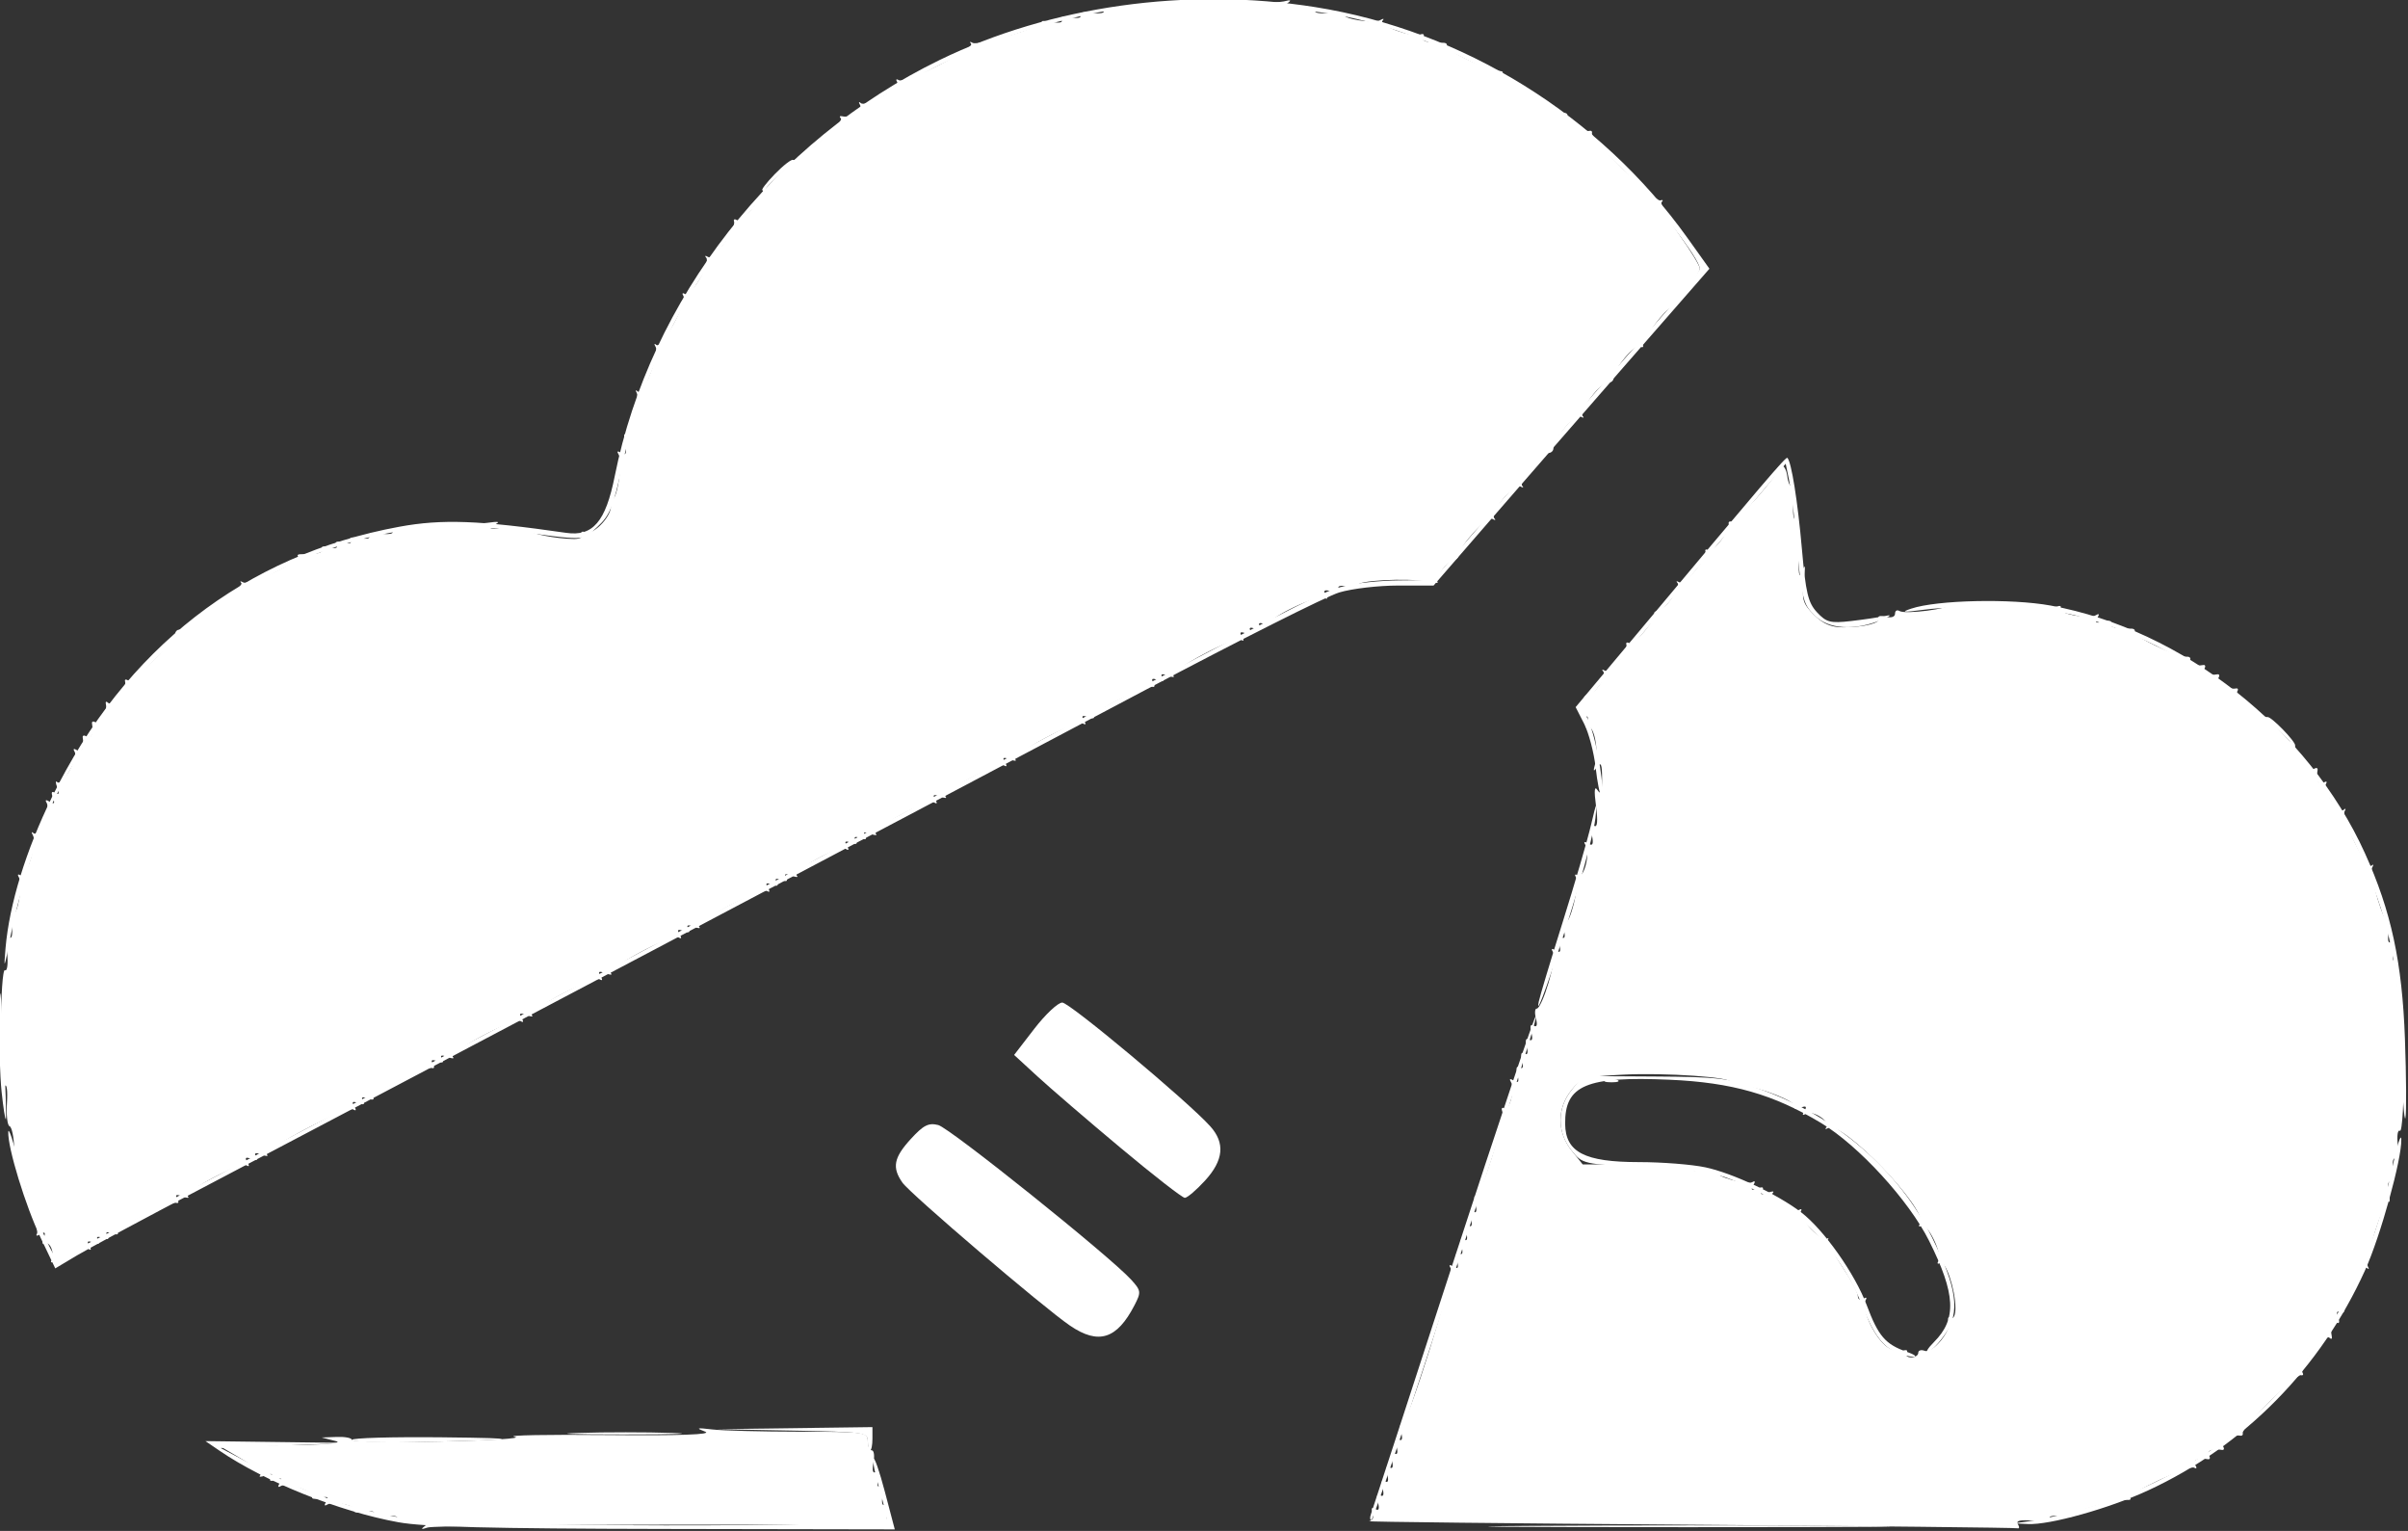 <?xml version="1.0" encoding="UTF-8" standalone="no"?>
<!-- Created with Inkscape (http://www.inkscape.org/) -->

<svg
   width="421.709"
   height="268.025"
   viewBox="0 0 421.709 268.025"
   version="1.1"
   id="svg1"
   xml:space="preserve"
   inkscape:version="1.4.2 (ebf0e940d0, 2025-05-08)"
   sodipodi:docname="cloud_music.svg"
   inkscape:export-filename="cloud_music.png"
   inkscape:export-xdpi="96"
   inkscape:export-ydpi="96"
   xmlns:inkscape="http://www.inkscape.org/namespaces/inkscape"
   xmlns:sodipodi="http://sodipodi.sourceforge.net/DTD/sodipodi-0.dtd"
   xmlns="http://www.w3.org/2000/svg"
   xmlns:svg="http://www.w3.org/2000/svg"><rect x="0" y="0" width="421.709" height="268.025" fill="#333333" stroke="none"/><sodipodi:namedview
     id="namedview1"
     pagecolor="#ffffff"
     bordercolor="#000000"
     borderopacity="0.25"
     inkscape:showpageshadow="2"
     inkscape:pageopacity="0.0"
     inkscape:pagecheckerboard="0"
     inkscape:deskcolor="#d1d1d1"
     inkscape:document-units="px"
     inkscape:zoom="0.4255955"
     inkscape:cx="1022.0973"
     inkscape:cy="419.41233"
     inkscape:window-width="1920"
     inkscape:window-height="991"
     inkscape:window-x="0"
     inkscape:window-y="0"
     inkscape:window-maximized="1"
     inkscape:current-layer="layer1"><inkscape:page
       x="0"
       y="0"
       width="421.709"
       height="268.025"
       id="page2"
       margin="0"
       bleed="0" /></sodipodi:namedview><defs
     id="defs1" /><g
     inkscape:label="Capa 1"
     inkscape:groupmode="layer"
     id="layer1"
     transform="translate(-441.594,-85.28)"><g
       id="g10-8"
       transform="matrix(0.814,0,0,0.814,155.441,-224.914)"
       inkscape:export-filename="g11.svg"
       inkscape:export-xdpi="96"
       inkscape:export-ydpi="96"
       style="fill:#ffffff"><path
         style="fill:#ffffff"
         d="m 437.257,708.478 c -12.703,-2.298 -28.659,-8.68 -38.516,-15.406 l -3,-2.047 15.5,0.2 15.5,0.2 -13.867,0.543 -13.867,0.543 7.867,4.148 c 10.342,5.453 20.582,9.031 31.086,10.863 11.863,2.069 104.281,2.221 104.281,0.171 0,-0.725 -0.702,-3.682 -1.56,-6.571 -0.858,-2.889 -1.409,-5.705 -1.224,-6.259 0.185,-0.554 1.293,2.628 2.463,7.071 l 2.127,8.078 -49.653,-0.09 c -37.064,-0.067 -51.55,-0.433 -57.137,-1.444 z m 242.807,0.785 c 19.428,-0.152 50.928,-0.152 70,1.7e-4 19.072,0.152 3.177,0.276 -35.323,0.276 -38.5,-10e-5 -54.105,-0.124 -34.677,-0.276 z m 107.677,-0.946 c 6.354,-0.838 18.418,-4.352 24.849,-7.237 14.709,-6.599 26.206,-15.693 35.598,-28.158 9.121,-12.104 14.533,-24.345 18.088,-40.91 1.003,-4.675 1.856,-7.32 1.895,-5.878 0.114,4.237 -4.482,20.82 -7.806,28.162 -9.557,21.114 -25.996,37.781 -46.698,47.346 -8.428,3.894 -21.145,7.448 -25.836,7.22 l -3.09,-0.15 z m -141.256,-1.555 c 0.252,-0.688 8.259,-25.204 17.792,-54.482 9.534,-29.277 17.519,-53.046 17.745,-52.82 0.226,0.226 -2.292,8.655 -5.597,18.732 -3.305,10.076 -11.246,34.408 -17.648,54.07 -6.402,19.663 -11.89,35.75 -12.195,35.75 -0.306,0 -0.349,-0.562 -0.097,-1.25 z M 538.241,691.037 c 0,-1.874 -0.836,-1.991 -16.25,-2.277 l -16.25,-0.301 16.75,-0.223 16.75,-0.223 v 2.5 c 0,1.375 -0.225,2.5 -0.5,2.5 -0.275,0 -0.5,-0.889 -0.5,-1.975 z m -111.002,-0.275 c 10e-4,-0.412 8.664,-0.662 19.252,-0.554 19.371,0.197 17.099,0.562 -6.502,1.044 -7.013,0.143 -12.751,-0.077 -12.75,-0.49 z m 48.805,-1.496 c 5.667,-0.179 14.667,-0.178 20,0.002 5.333,0.179 0.697,0.326 -10.303,0.325 -11,-8.8e-4 -15.364,-0.148 -9.697,-0.326 z m 283.697,-17.199 c -3.048,-1.247 -5.133,-4.023 -7.451,-9.918 -5.2,-13.222 -15.058,-22.542 -29.451,-27.841 -2.376,-0.875 -9.713,-1.793 -17.47,-2.186 -13.287,-0.674 -13.388,-0.697 -15.745,-3.643 -3.139,-3.923 -3.126,-9.024 0.031,-12.965 l 2.403,-3 15.342,0.091 c 13.815,0.082 16.072,0.348 22.677,2.679 16.436,5.801 29.932,17.401 37.119,31.904 5.379,10.855 6.1,16.042 2.885,20.749 -1.286,1.883 -2.926,3.616 -3.645,3.852 -0.719,0.236 -0.175,-0.703 1.209,-2.087 4.92,-4.92 4.654,-10.31 -1.078,-21.766 -4.346,-8.686 -15.145,-20.467 -23.213,-25.323 -10.262,-6.176 -19.184,-8.725 -32.612,-9.314 -17.924,-0.787 -22.566,1.179 -22.468,9.512 0.072,6.073 4.188,8.203 15.853,8.203 4.959,0 11.401,0.506 14.316,1.125 5.822,1.236 15.472,5.762 20.56,9.642 4.916,3.749 11.623,13.236 14.167,20.04 2.467,6.597 3.999,8.381 8.572,9.984 1.65,0.578 2.325,1.059 1.5,1.067 -0.825,0.009 -2.4,-0.353 -3.5,-0.803 z m -399.427,-24.711 c -3.286,-6.879 -7.127,-19.414 -6.994,-22.823 0.043,-1.111 1.116,2.054 2.383,7.033 1.794,7.048 6.157,18.062 8.006,20.212 0.125,0.146 7.159,-3.396 15.63,-7.871 8.471,-4.475 28.227,-14.884 43.902,-23.133 15.675,-8.249 40.2,-21.192 54.5,-28.763 165.025,-87.372 157.203,-83.302 163.194,-84.915 2.272,-0.612 7.453,-1.146 11.514,-1.188 l 7.384,-0.076 19.954,-23.118 c 10.975,-12.715 23.892,-27.536 28.704,-32.935 4.812,-5.399 8.75,-10.311 8.75,-10.914 0,-2.149 -9.476,-14.327 -17.014,-21.866 -12.074,-12.074 -31.123,-23.692 -48.1,-29.336 -12.152,-4.04 -21.029,-5.151 -40.886,-5.115 -17.821,0.032 -20.433,0.269 -30.338,2.752 -13.543,3.395 -23.642,7.409 -35.03,13.924 -30.623,17.52 -53.364,48.426 -60.55,82.288 -1.811,8.534 -2.58,10.42 -5.245,12.864 -3.419,3.135 -1.904,3.088 -19.837,0.622 -37.299,-5.129 -77.426,18.719 -96.773,57.514 -3.66,7.34 -7.809,20.273 -9.759,30.422 -1.267,6.596 -1.394,6.866 -0.981,2.078 0.817,-9.453 4.392,-21.079 9.995,-32.5 15.676,-31.955 41.533,-52.068 74.764,-58.155 9.152,-1.676 17.155,-1.382 35.842,1.317 5.757,0.832 8.504,-2.362 10.463,-12.163 7.619,-38.117 34.232,-72.19 69.948,-89.555 23.877,-11.609 53.23,-15.732 80.794,-11.35 31.807,5.057 61.296,23.353 80.091,49.692 l 4.69,6.573 -17.788,20.365 c -9.783,11.201 -23.137,26.532 -29.675,34.07 l -11.887,13.705 h -7.681 c -4.225,0 -9.901,0.667 -12.613,1.483 -2.712,0.816 -21.581,10.308 -41.931,21.094 -44.97,23.836 -172.673,91.257 -203,107.175 -12.1,6.351 -24.095,12.799 -26.656,14.33 l -4.656,2.783 z m 507.692,-40.843 c -0.653,-18.399 -2.096,-25.753 -7.735,-39.427 -10.522,-25.516 -34.759,-46.463 -62.03,-53.609 -7.008,-1.836 -23.736,-2.462 -33,-1.234 -4.262,0.565 -4.825,0.504 -2.5,-0.27 5.586,-1.86 21.506,-2.208 30,-0.655 28.387,5.188 55.482,26.531 67.594,53.244 5.651,12.462 8.024,23.468 8.616,39.953 0.296,8.25 0.341,15.9 0.099,17 -0.242,1.1 -0.711,-5.65 -1.043,-15 z m -516.12,9.375 c -0.355,-3.393 -0.576,-10.49 -0.492,-15.772 0.132,-8.304 0.256,-7.506 0.915,5.897 0.419,8.525 0.641,15.622 0.492,15.772 -0.149,0.15 -0.561,-2.504 -0.915,-5.897 z m 330.712,-19.375 c 0.218,-1.1 2.519,-8.75 5.113,-17 2.594,-8.25 5.352,-17.7 6.129,-21 1.244,-5.282 1.359,-5.462 0.956,-1.5 -0.252,2.475 -2.468,11.025 -4.925,19 -4.298,13.95 -8.099,24.664 -7.273,20.5 z m 12.24,-50.353 c -0.364,-3.219 -1.482,-7.461 -2.483,-9.426 l -1.821,-3.572 12.104,-14.452 c 28.782,-34.363 33.123,-39.445 33.443,-39.157 0.862,0.774 2.228,9.317 3.126,19.55 0.833,9.492 1.337,11.606 3.26,13.672 2.006,2.155 2.866,2.378 7.275,1.878 2.75,-0.312 6.125,-0.815 7.5,-1.117 1.447,-0.319 1.026,0.055 -1,0.887 -5.793,2.38 -11.317,2 -14.301,-0.983 -2.63,-2.63 -2.748,-3.173 -4.233,-19.426 -0.327,-3.575 -0.907,-8.009 -1.291,-9.853 l -0.697,-3.353 -17.989,21.309 c -9.894,11.72 -19.722,23.475 -21.84,26.123 l -3.851,4.813 1.592,3.978 c 1.591,3.977 3.337,14.983 2.377,14.983 -0.28,0 -0.806,-2.634 -1.171,-5.853 z"
         id="path7-8" /><path
         style="fill:#ffffff"
         d="m 443.241,709.047 c 1.191,-0.915 0.641,-1.086 -2.666,-0.826 -2.308,0.181 -3.917,-0.075 -3.608,-0.575 0.307,-0.497 -0.832,-0.699 -2.531,-0.449 -1.834,0.269 -2.847,0.062 -2.493,-0.511 0.351,-0.568 -0.481,-0.758 -2.023,-0.464 -1.44,0.275 -2.41,0.164 -2.156,-0.248 0.634,-1.025 -4.346,-2.19 -5.724,-1.338 -0.718,0.444 -0.823,0.223 -0.298,-0.627 0.604,-0.977 0.261,-1.168 -1.347,-0.748 -1.187,0.31 -1.933,0.2 -1.658,-0.245 0.659,-1.066 -5.424,-3.167 -6.767,-2.338 -0.651,0.402 -0.733,0.147 -0.221,-0.682 0.599,-0.97 0.359,-1.148 -0.897,-0.666 -1.156,0.444 -1.483,0.281 -1,-0.5 0.495,-0.801 0.134,-0.935 -1.168,-0.436 -1.036,0.398 -1.554,0.394 -1.152,-0.009 0.402,-0.402 -1.411,-1.994 -4.03,-3.536 l -4.762,-2.804 14,-0.135 c 8.656,-0.084 12.855,-0.427 11,-0.899 l -3,-0.763 3.25,-0.118 c 1.788,-0.065 3.249,0.219 3.249,0.632 -6.1e-4,0.412 8.662,0.568 19.25,0.346 10.588,-0.222 17.676,-0.676 15.751,-1.009 -1.925,-0.333 7.075,-0.505 20,-0.383 15.679,0.148 22.668,-0.094 21,-0.727 -2.072,-0.786 -1.815,-0.868 1.5,-0.474 2.2,0.261 10.637,0.48 18.75,0.486 14.08,0.011 14.75,0.102 14.75,2.011 0,1.1 0.388,2 0.861,2 0.474,0 0.633,1.192 0.355,2.649 -0.326,1.703 -0.131,2.417 0.545,1.999 0.667,-0.412 0.845,0.139 0.487,1.508 -0.346,1.323 -0.172,1.915 0.449,1.532 0.628,-0.388 0.823,0.37 0.513,1.992 -0.306,1.602 -0.112,2.378 0.5,2 0.606,-0.374 0.814,0.357 0.528,1.851 l -0.472,2.47 h -48.302 c -26.566,0 -49.126,0.267 -50.133,0.594 -1.552,0.503 -1.602,0.418 -0.332,-0.559 z m 271.5,-0.035 c -38.5,-0.286 -69.389,-0.628 -68.643,-0.76 0.782,-0.138 1.105,-0.897 0.761,-1.792 -0.386,-1.006 -0.192,-1.303 0.551,-0.844 0.78,0.482 0.966,0.018 0.582,-1.449 -0.362,-1.383 -0.182,-1.921 0.5,-1.5 0.682,0.421 0.862,-0.117 0.5,-1.5 -0.362,-1.383 -0.182,-1.921 0.5,-1.5 0.682,0.421 0.862,-0.117 0.5,-1.5 -0.362,-1.383 -0.182,-1.921 0.5,-1.5 0.682,0.421 0.862,-0.117 0.5,-1.5 -0.362,-1.383 -0.182,-1.921 0.5,-1.5 0.682,0.421 0.862,-0.117 0.5,-1.5 -0.362,-1.383 -0.182,-1.921 0.5,-1.5 0.682,0.421 0.862,-0.117 0.5,-1.5 -0.31,-1.187 -0.253,-1.966 0.126,-1.731 1.057,0.653 11.384,-32.192 10.548,-33.546 -0.493,-0.798 -0.304,-0.922 0.578,-0.376 0.978,0.604 1.168,0.261 0.748,-1.347 -0.362,-1.383 -0.182,-1.921 0.5,-1.5 0.682,0.421 0.862,-0.117 0.5,-1.5 -0.362,-1.383 -0.182,-1.921 0.5,-1.5 0.682,0.421 0.862,-0.117 0.5,-1.5 -0.362,-1.383 -0.182,-1.921 0.5,-1.5 0.682,0.421 0.862,-0.117 0.5,-1.5 -0.362,-1.383 -0.182,-1.921 0.5,-1.5 0.688,0.425 0.856,-0.139 0.474,-1.598 -0.324,-1.24 -0.316,-1.981 0.019,-1.647 0.85,0.85 6.392,-16.614 5.779,-18.212 -0.275,-0.717 -0.103,-1.058 0.382,-0.758 1.121,0.693 2.386,-4.161 1.471,-5.642 -0.444,-0.718 -0.223,-0.823 0.627,-0.298 0.978,0.604 1.168,0.261 0.748,-1.347 -0.362,-1.383 -0.182,-1.921 0.5,-1.5 0.682,0.421 0.862,-0.117 0.5,-1.5 -0.362,-1.383 -0.182,-1.921 0.5,-1.5 0.682,0.421 0.862,-0.117 0.5,-1.5 -0.362,-1.383 -0.182,-1.921 0.5,-1.5 0.682,0.421 0.862,-0.117 0.5,-1.5 -0.362,-1.383 -0.182,-1.921 0.5,-1.5 0.682,0.421 0.862,-0.117 0.5,-1.499 -0.31,-1.186 -0.249,-2.156 0.135,-2.156 1.212,0 4.402,-10.723 3.585,-12.047 -0.541,-0.875 -0.377,-1.013 0.532,-0.452 0.978,0.604 1.168,0.261 0.748,-1.347 -0.362,-1.383 -0.182,-1.921 0.5,-1.5 0.682,0.421 0.862,-0.117 0.5,-1.5 -0.31,-1.187 -0.208,-1.938 0.227,-1.669 1.056,0.653 3.265,-8.285 2.395,-9.692 -0.393,-0.635 -0.227,-0.822 0.391,-0.44 1.294,0.799 2.715,-4.769 1.655,-6.484 -0.486,-0.786 -0.296,-0.911 0.571,-0.376 0.978,0.604 1.176,0.155 0.799,-1.815 -0.31,-1.622 -0.115,-2.38 0.512,-1.992 0.663,0.41 0.788,-1.067 0.362,-4.28 -0.444,-3.347 -0.34,-4.429 0.327,-3.406 0.724,1.111 0.978,0.462 0.978,-2.5 0,-3.08 -0.242,-3.655 -1.05,-2.5 -0.82,1.171 -0.91,1.001 -0.41,-0.772 0.798,-2.834 -0.354,-8.441 -1.579,-7.684 -0.499,0.308 -0.611,-0.212 -0.249,-1.155 0.376,-0.981 0.252,-1.465 -0.291,-1.129 -0.522,0.323 -0.897,-0.616 -0.833,-2.086 0.064,-1.47 0.631,-2.673 1.26,-2.673 1.555,0 4.286,-4.043 3.397,-5.029 -0.393,-0.435 -0.201,-0.498 0.426,-0.14 1.154,0.659 5.014,-4.131 4.557,-5.655 -0.136,-0.453 0.18,-0.561 0.701,-0.238 0.906,0.56 5.858,-5.4 5.347,-6.437 -0.135,-0.275 0.163,-0.5 0.663,-0.5 1.431,0 5.106,-5.142 4.308,-6.026 -0.394,-0.437 -0.226,-0.515 0.374,-0.173 1.135,0.646 6.076,-5.178 5.62,-6.625 -0.143,-0.453 0.152,-0.57 0.655,-0.259 0.952,0.588 4.747,-4.35 4.357,-5.667 -0.122,-0.412 0.156,-0.637 0.618,-0.5 0.935,0.278 10.187,-10.167 9.864,-11.137 -0.112,-0.337 0.246,-0.74 0.796,-0.894 0.55,-0.155 1.143,0.866 1.318,2.267 0.175,1.401 0.633,2.353 1.018,2.115 0.385,-0.238 0.527,1.389 0.314,3.615 -0.212,2.226 0,3.805 0.482,3.508 0.477,-0.297 0.779,2.682 0.67,6.618 -0.144,5.229 0.044,6.484 0.699,4.658 0.672,-1.873 0.764,-1.364 0.366,2.033 -0.465,3.971 -0.194,4.87 2.187,7.25 1.963,1.963 3.721,2.714 6.331,2.704 4.588,-0.017 8.235,-0.98 7.601,-2.007 -0.27,-0.436 0.41,-0.558 1.511,-0.27 1.164,0.304 2.001,0.031 2.001,-0.652 0,-0.647 0.435,-0.907 0.967,-0.578 1.234,0.763 11.127,-0.518 10.599,-1.372 -0.217,-0.352 4.629,-0.292 10.769,0.133 6.14,0.425 11.75,0.549 12.466,0.277 0.716,-0.272 1.058,-0.1 0.759,0.384 -0.687,1.111 6.08,2.438 7.611,1.492 0.747,-0.462 0.86,-0.253 0.327,0.609 -0.604,0.977 -0.261,1.168 1.347,0.748 1.187,-0.31 1.906,-0.156 1.597,0.342 -0.513,0.831 1.164,1.29 4.297,1.177 0.682,-0.025 1.028,0.298 0.769,0.717 -0.515,0.833 9.23,5.448 11.231,5.318 0.682,-0.044 0.993,0.319 0.691,0.807 -0.508,0.822 0.956,1.317 2.894,0.981 0.453,-0.079 0.539,0.318 0.191,0.882 -0.579,0.937 0.767,1.473 2.809,1.118 0.453,-0.079 0.569,0.271 0.256,0.777 -0.572,0.925 2.208,2.606 3.744,2.264 0.453,-0.101 0.584,0.206 0.289,0.682 -0.536,0.867 5.349,5.82 6.495,5.466 0.748,-0.231 6.131,5.297 5.973,6.135 -0.244,1.298 3.189,5.534 4.053,5 0.503,-0.311 0.851,-0.195 0.772,0.259 -0.37,2.13 0.2,3.377 1.248,2.729 0.635,-0.393 0.886,-0.279 0.557,0.253 -0.81,1.311 2.723,6.554 3.774,5.6 0.459,-0.417 0.569,-0.289 0.245,0.283 -0.805,1.42 4.721,12.655 5.761,11.712 0.456,-0.414 0.52,-0.212 0.141,0.448 -0.743,1.295 2.706,12.628 3.578,11.756 0.289,-0.289 0.295,0.681 0.013,2.157 -0.315,1.649 -0.127,2.445 0.488,2.065 0.612,-0.378 0.806,0.398 0.5,2 -0.277,1.45 -0.093,2.366 0.413,2.054 0.516,-0.319 0.745,1.197 0.527,3.483 -0.212,2.226 0,3.807 0.482,3.513 0.477,-0.294 0.868,6.354 0.868,14.774 0,8.498 -0.389,15.068 -0.875,14.767 -0.481,-0.298 -0.688,1.063 -0.459,3.024 0.237,2.035 0.019,3.321 -0.509,2.994 -0.524,-0.324 -0.729,0.767 -0.472,2.517 0.269,1.834 0.062,2.847 -0.511,2.493 -0.57,-0.352 -0.754,0.5 -0.451,2.087 0.282,1.476 0.258,2.429 -0.053,2.118 -0.845,-0.845 -5.178,12.661 -4.464,13.916 0.338,0.594 0.245,0.745 -0.208,0.335 -0.802,-0.727 -4.691,6.549 -4.784,8.952 -0.026,0.663 -0.499,0.927 -1.05,0.586 -0.604,-0.373 -0.741,0.063 -0.345,1.096 0.391,1.019 0.257,1.468 -0.33,1.105 -0.947,-0.585 -1.45,0.893 -1.024,3.007 0.111,0.55 -0.127,0.671 -0.529,0.269 -0.884,-0.884 -6.473,6.361 -5.777,7.487 0.269,0.436 0.119,0.693 -0.335,0.572 -1.027,-0.275 -12.788,11.393 -12.52,12.421 0.108,0.412 -0.142,0.679 -0.554,0.591 -1.49,-0.315 -4.225,1.39 -3.67,2.288 0.313,0.506 0.198,0.856 -0.256,0.777 -2.042,-0.355 -3.388,0.181 -2.809,1.118 0.348,0.564 0.262,0.96 -0.191,0.882 -2.13,-0.37 -3.377,0.2 -2.729,1.248 0.392,0.635 0.295,0.896 -0.216,0.58 -1.1,-0.68 -14.619,5.693 -13.805,6.507 0.307,0.307 -0.034,0.495 -0.758,0.417 -2.264,-0.242 -11.835,2.502 -11.367,3.259 0.245,0.396 -0.945,0.516 -2.644,0.266 -1.699,-0.249 -2.838,-0.047 -2.531,0.449 0.311,0.502 -1.237,0.732 -3.49,0.517 -2.805,-0.268 -3.836,-0.043 -3.357,0.732 0.38,0.615 0.327,1.01 -0.118,0.878 -0.445,-0.132 -32.309,-0.474 -70.809,-0.76 z m 49.5,-36.969 c 0,-0.533 0.621,-0.73 1.38,-0.439 1.714,0.658 5.888,-4.452 5.169,-6.326 -0.289,-0.753 -0.081,-1.095 0.463,-0.759 0.558,0.345 0.989,-0.562 0.989,-2.082 0,-4.07 -2.162,-10.443 -3.303,-9.738 -0.553,0.342 -0.704,0.133 -0.335,-0.464 0.907,-1.467 -2.434,-8.297 -3.681,-7.526 -0.56,0.346 -0.675,0.102 -0.264,-0.562 1.756,-2.841 -16.842,-22.149 -19.737,-20.49 -0.649,0.372 -0.845,0.306 -0.436,-0.145 1.03,-1.137 -2.979,-3.782 -4.4,-2.903 -0.766,0.474 -0.878,0.269 -0.334,-0.612 0.599,-0.97 0.359,-1.148 -0.897,-0.666 -0.944,0.362 -1.477,0.271 -1.184,-0.202 0.658,-1.064 -7.807,-4.387 -11.513,-4.52 -1.495,-0.053 -2.535,-0.396 -2.311,-0.761 0.667,-1.087 -14.056,-2.115 -23.316,-1.629 -8.062,0.423 -8.751,0.636 -10.941,3.373 -3.1,3.875 -3.076,8.997 0.062,12.921 l 2.399,3 h 11.999 c 6.697,0 11.758,0.391 11.454,0.884 -0.3,0.486 0.846,0.68 2.545,0.431 1.699,-0.249 2.905,-0.155 2.68,0.209 -0.575,0.93 6.628,3.024 7.835,2.278 0.6,-0.371 0.667,-0.089 0.171,0.713 -0.599,0.97 -0.359,1.148 0.897,0.666 1.156,-0.444 1.482,-0.281 1,0.5 -0.495,0.801 -0.134,0.935 1.168,0.436 1.036,-0.398 1.556,-0.395 1.156,0.005 -0.96,0.96 4.381,4.439 5.631,3.667 0.532,-0.329 0.688,-0.147 0.348,0.404 -0.704,1.139 4.586,6.61 5.629,5.822 0.374,-0.283 0.479,-0.237 0.232,0.101 -0.247,0.339 1.103,2.92 3,5.737 1.897,2.817 3.449,5.716 3.449,6.444 0,0.745 0.504,1.011 1.155,0.609 0.699,-0.432 0.884,-0.275 0.468,0.397 -0.925,1.497 1.604,7.255 4.202,9.57 1.171,1.043 2.804,1.601 3.69,1.261 0.919,-0.353 1.332,-0.193 0.978,0.379 -0.336,0.544 0.091,0.989 0.948,0.989 0.857,0 1.559,-0.436 1.559,-0.969 z m -67.25,-58.694 c 0.688,-0.277 1.812,-0.277 2.5,0 0.688,0.277 0.125,0.504 -1.25,0.504 -1.375,0 -1.938,-0.227 -1.25,-0.504 z m 147.25,-72.663 c 0,-0.179 -1.238,-1.417 -2.75,-2.75 l -2.75,-2.424 2.424,2.75 c 2.266,2.57 3.076,3.209 3.076,2.424 z M 362.555,652.313 c 0.89,-1.44 -0.246,-4.461 -1.408,-3.743 -0.486,0.3 -0.587,-0.226 -0.225,-1.17 0.482,-1.256 0.304,-1.497 -0.666,-0.897 -0.755,0.466 -1.082,0.427 -0.762,-0.092 0.592,-0.958 -3.674,-14.636 -4.358,-13.973 -0.218,0.211 -0.457,-1.694 -0.531,-4.233 -0.074,-2.539 -0.528,-4.748 -1.007,-4.907 -0.479,-0.16 -0.731,-2.427 -0.56,-5.038 0.171,-2.611 -0.051,-4.228 -0.493,-3.593 -0.442,0.635 -0.804,-4.835 -0.804,-12.155 0,-7.32 0.39,-13.068 0.868,-12.773 0.477,0.295 0.694,-1.285 0.482,-3.511 -0.215,-2.253 0.014,-3.8 0.517,-3.49 0.497,0.307 0.699,-0.832 0.449,-2.531 -0.249,-1.699 -0.134,-2.892 0.256,-2.651 0.992,0.613 2.182,-6.326 1.323,-7.716 -0.395,-0.639 -0.262,-0.865 0.303,-0.516 1.253,0.774 3.657,-6.899 2.689,-8.583 -0.389,-0.676 -0.327,-0.884 0.137,-0.463 1.068,0.97 3.693,-5.108 2.818,-6.524 -0.409,-0.663 -0.16,-0.749 0.675,-0.233 0.97,0.599 1.148,0.359 0.666,-0.897 -0.444,-1.156 -0.281,-1.483 0.5,-1 0.801,0.495 0.935,0.134 0.436,-1.168 -0.398,-1.036 -0.401,-1.561 -0.007,-1.168 1.009,1.009 4.58,-5.16 3.757,-6.492 -0.406,-0.657 -0.215,-0.809 0.478,-0.381 1.048,0.648 1.618,-0.598 1.248,-2.729 -0.079,-0.453 0.318,-0.539 0.882,-0.191 0.937,0.579 1.473,-0.767 1.118,-2.809 -0.079,-0.453 0.271,-0.568 0.777,-0.256 0.987,0.61 2.605,-2.266 2.205,-3.92 -0.133,-0.55 0.092,-0.665 0.502,-0.256 0.821,0.821 4.067,-3.252 3.64,-4.568 -0.147,-0.453 0.118,-0.586 0.59,-0.295 0.956,0.591 10.106,-8.309 10.159,-9.881 0.019,-0.55 0.401,-1 0.849,-1 1.721,0 14.109,-9.246 13.416,-10.013 -0.402,-0.444 -0.221,-0.517 0.403,-0.16 1.256,0.717 12.682,-4.678 11.791,-5.568 -0.307,-0.307 0.034,-0.533 0.758,-0.501 3.159,0.138 4.894,-0.324 4.374,-1.164 -0.308,-0.499 0.411,-0.653 1.597,-0.342 1.383,0.362 1.921,0.182 1.5,-0.5 -0.421,-0.682 0.117,-0.862 1.5,-0.5 1.323,0.346 1.915,0.172 1.532,-0.449 -0.388,-0.628 0.37,-0.823 1.992,-0.513 1.542,0.295 2.373,0.104 2.023,-0.464 -0.354,-0.572 0.659,-0.78 2.493,-0.511 1.699,0.249 2.849,0.056 2.555,-0.431 -0.294,-0.486 3.355,-0.995 8.108,-1.13 4.753,-0.135 10.217,-0.462 12.142,-0.726 2.752,-0.378 3.072,-0.275 1.5,0.485 -1.517,0.732 -0.754,0.908 3.156,0.726 2.836,-0.132 4.982,0.041 4.77,0.383 -0.412,0.664 5.544,1.848 9.383,1.867 1.27,0.006 2.034,-0.434 1.698,-0.978 -0.336,-0.544 -0.003,-0.755 0.739,-0.471 1.892,0.726 6.156,-4.051 5.392,-6.042 -0.338,-0.882 -0.221,-1.359 0.261,-1.061 1.105,0.683 2.473,-8.026 1.507,-9.589 -0.472,-0.764 -0.274,-0.885 0.584,-0.354 0.981,0.607 1.174,0.146 0.787,-1.88 -0.282,-1.476 -0.256,-2.426 0.058,-2.113 0.835,0.835 3.17,-7.669 2.453,-8.932 -0.334,-0.588 -0.22,-0.717 0.254,-0.285 1.109,1.01 4.703,-8.053 3.811,-9.61 -0.37,-0.646 -0.297,-0.834 0.162,-0.418 1.069,0.97 6.661,-9.166 5.813,-10.538 -0.35,-0.566 -0.189,-0.753 0.357,-0.415 1.225,0.757 5.561,-6.697 4.547,-7.817 -0.402,-0.444 -0.207,-0.508 0.434,-0.141 1.179,0.675 6.072,-6.082 5.554,-7.67 -0.148,-0.453 0.143,-0.57 0.645,-0.26 0.502,0.311 2.111,-1.006 3.576,-2.926 1.464,-1.92 2.326,-3.49 1.915,-3.49 -0.411,0 0.763,-1.557 2.608,-3.461 1.845,-1.904 3.633,-3.289 3.972,-3.079 0.982,0.607 11.051,-8.141 10.27,-8.922 -0.387,-0.387 -0.254,-0.595 0.296,-0.462 1.815,0.439 4.501,-1.263 3.834,-2.43 -0.36,-0.63 -0.291,-0.816 0.153,-0.414 1.121,1.014 8.575,-3.321 7.817,-4.547 -0.338,-0.546 -0.165,-0.716 0.384,-0.376 1.324,0.818 16.449,-6.814 15.527,-7.835 -0.394,-0.436 -0.234,-0.519 0.356,-0.184 1.228,0.698 15.719,-3.664 14.898,-4.485 -0.297,-0.297 0.668,-0.309 2.144,-0.027 1.649,0.315 2.445,0.127 2.065,-0.488 -0.378,-0.612 0.398,-0.806 2,-0.5 1.542,0.295 2.373,0.104 2.023,-0.464 -0.354,-0.572 0.659,-0.78 2.493,-0.511 1.699,0.249 2.844,0.056 2.545,-0.431 -0.305,-0.496 7.644,-1.024 18.108,-1.201 10.259,-0.174 19.552,-0.541 20.652,-0.816 1.667,-0.415 1.75,-0.311 0.5,0.626 -1.174,0.88 -0.595,1.053 2.666,0.797 2.291,-0.18 3.917,0.075 3.614,0.566 -0.304,0.492 1.052,0.706 3.014,0.477 1.961,-0.229 3.377,-0.11 3.145,0.265 -0.608,0.984 6.363,2.131 7.828,1.289 0.678,-0.39 0.891,-0.333 0.474,0.127 -0.92,1.013 6.225,3.659 8.061,2.985 0.716,-0.263 1.027,-0.033 0.691,0.511 -0.557,0.902 1.037,1.375 4.246,1.259 0.682,-0.025 1.025,0.302 0.763,0.725 -0.491,0.794 9.024,5.298 11.247,5.323 0.688,0.008 1.043,0.221 0.79,0.474 -0.605,0.605 11.605,8.515 13.166,8.529 0.663,0.006 0.988,0.364 0.722,0.794 -0.516,0.835 3.562,3.453 4.822,3.096 0.412,-0.117 0.658,0.125 0.545,0.538 -0.321,1.172 13.56,14.791 14.694,14.417 0.556,-0.183 0.692,-0.014 0.301,0.377 -0.391,0.391 1.297,3.523 3.75,6.96 2.453,3.438 4.46,6.721 4.46,7.297 0,0.575 -1.07,2.318 -2.378,3.873 -1.308,1.555 -2.546,3.277 -2.75,3.827 -0.204,0.55 -0.666,0.902 -1.027,0.782 -0.893,-0.298 -6.406,7.011 -6.066,8.043 0.149,0.453 -0.167,0.553 -0.703,0.222 -1.032,-0.638 -5.544,4.81 -5.621,6.787 -0.025,0.641 -0.545,1.068 -1.155,0.948 -1.462,-0.288 -6.418,6.244 -5.506,7.255 0.389,0.431 0.179,0.481 -0.467,0.112 -1.155,-0.661 -5.822,4.828 -5.825,6.851 -9e-4,0.55 -0.498,1 -1.106,1 -1.607,0 -6.47,6.079 -5.618,7.022 0.397,0.44 0.21,0.506 -0.417,0.149 -1.345,-0.768 -6.604,5.718 -5.568,6.867 0.389,0.431 0.184,0.484 -0.455,0.119 -1.118,-0.64 -6.983,5.729 -7.224,7.844 -0.063,0.55 -0.555,1 -1.095,1 -1.216,0 -4.14,4.046 -3.433,4.753 0.283,0.283 -0.859,0.23 -2.539,-0.119 -3.939,-0.818 -15.201,-0.192 -14.581,0.81 0.261,0.422 -0.705,0.541 -2.145,0.266 -1.68,-0.321 -2.385,-0.124 -1.968,0.551 0.412,0.667 -0.139,0.845 -1.508,0.487 -1.608,-0.42 -1.951,-0.23 -1.347,0.748 0.52,0.842 0.42,1.07 -0.281,0.637 -1.335,-0.825 -12.31,4.407 -11.612,5.536 0.274,0.444 -0.274,0.51 -1.218,0.148 -1.156,-0.444 -1.482,-0.281 -1,0.5 0.483,0.781 0.156,0.944 -1,0.5 -1.156,-0.444 -1.482,-0.281 -1,0.5 0.483,0.781 0.156,0.944 -1,0.5 -1.256,-0.482 -1.497,-0.304 -0.897,0.666 0.523,0.846 0.43,1.085 -0.256,0.66 -1.329,-0.821 -15.514,6.743 -14.516,7.74 0.396,0.396 -0.127,0.395 -1.163,-0.002 -1.302,-0.5 -1.662,-0.365 -1.168,0.436 0.483,0.781 0.156,0.944 -1,0.5 -1.181,-0.453 -1.486,-0.286 -0.978,0.536 0.406,0.657 0.335,1.071 -0.159,0.92 -1.458,-0.447 -13.214,5.477 -12.658,6.377 0.28,0.454 -0.262,0.529 -1.206,0.166 -1.256,-0.482 -1.497,-0.304 -0.897,0.666 0.523,0.846 0.43,1.085 -0.256,0.66 -1.329,-0.821 -15.514,6.743 -14.516,7.74 0.396,0.396 -0.127,0.395 -1.163,-0.002 -1.412,-0.542 -1.678,-0.391 -1.065,0.602 0.502,0.813 0.429,1.084 -0.19,0.701 -1.296,-0.801 -13.566,5.716 -12.593,6.688 0.402,0.402 -0.116,0.407 -1.152,0.009 -1.412,-0.542 -1.678,-0.391 -1.065,0.602 0.529,0.856 0.431,1.085 -0.277,0.647 -1.34,-0.828 -13.5,5.748 -12.492,6.756 0.395,0.395 -0.129,0.393 -1.165,-0.004 -1.302,-0.5 -1.662,-0.365 -1.168,0.436 0.483,0.781 0.156,0.944 -1,0.5 -1.156,-0.444 -1.482,-0.281 -1,0.5 0.483,0.781 0.156,0.944 -1,0.5 -1.256,-0.482 -1.497,-0.304 -0.897,0.666 0.536,0.867 0.431,1.085 -0.303,0.631 -1.355,-0.838 -11.488,4.75 -10.466,5.772 0.395,0.395 -0.129,0.393 -1.165,-0.005 -1.302,-0.5 -1.662,-0.365 -1.168,0.436 0.483,0.781 0.156,0.944 -1,0.5 -1.156,-0.444 -1.482,-0.281 -1,0.5 0.483,0.781 0.156,0.944 -1,0.5 -1.256,-0.482 -1.497,-0.304 -0.897,0.666 0.497,0.805 0.429,1.083 -0.175,0.71 -1.291,-0.798 -15.58,6.708 -14.612,7.675 0.405,0.405 -0.112,0.411 -1.148,0.013 -1.302,-0.5 -1.662,-0.365 -1.168,0.436 0.483,0.781 0.156,0.944 -1,0.5 -1.256,-0.482 -1.497,-0.304 -0.897,0.666 0.523,0.846 0.43,1.085 -0.256,0.66 -1.329,-0.821 -15.514,6.743 -14.516,7.74 0.396,0.396 -0.127,0.395 -1.163,-0.002 -1.412,-0.542 -1.678,-0.391 -1.065,0.602 0.497,0.805 0.429,1.083 -0.175,0.71 -1.291,-0.798 -15.58,6.708 -14.612,7.675 0.405,0.405 -0.112,0.411 -1.148,0.013 -1.412,-0.542 -1.678,-0.391 -1.065,0.602 0.523,0.846 0.43,1.085 -0.256,0.66 -1.329,-0.821 -15.514,6.743 -14.516,7.74 0.396,0.396 -0.127,0.395 -1.163,-0.002 -1.302,-0.5 -1.662,-0.365 -1.168,0.436 0.483,0.781 0.156,0.944 -1,0.5 -1.181,-0.453 -1.486,-0.286 -0.978,0.536 0.406,0.657 0.335,1.071 -0.159,0.92 -1.458,-0.447 -13.214,5.477 -12.658,6.377 0.28,0.454 -0.262,0.529 -1.206,0.166 -1.156,-0.444 -1.482,-0.281 -1,0.5 0.483,0.781 0.156,0.944 -1,0.5 -1.256,-0.482 -1.497,-0.304 -0.897,0.666 0.513,0.83 0.43,1.084 -0.223,0.681 -1.313,-0.812 -19.538,8.731 -18.554,9.715 0.399,0.399 -0.122,0.4 -1.158,0.003 -1.302,-0.5 -1.662,-0.365 -1.168,0.436 0.483,0.781 0.156,0.944 -1,0.5 -1.256,-0.482 -1.497,-0.304 -0.897,0.666 0.502,0.813 0.429,1.084 -0.19,0.701 -1.296,-0.801 -13.566,5.716 -12.593,6.688 0.402,0.402 -0.116,0.407 -1.152,0.009 -1.329,-0.51 -1.666,-0.371 -1.145,0.472 0.406,0.657 0.335,1.071 -0.159,0.92 -1.458,-0.447 -13.214,5.477 -12.658,6.377 0.28,0.454 -0.262,0.529 -1.206,0.166 -1.156,-0.444 -1.482,-0.281 -1,0.5 0.483,0.781 0.156,0.944 -1,0.5 -1.156,-0.444 -1.482,-0.281 -1,0.5 0.483,0.781 0.156,0.944 -1,0.5 -1.256,-0.482 -1.497,-0.304 -0.897,0.666 0.524,0.848 0.431,1.085 -0.259,0.658 -0.593,-0.366 -2.772,0.334 -4.843,1.556 -2.071,1.222 -3.454,1.718 -3.074,1.102 z m 157.249,-233.551 2.937,-3.25 -3.25,2.937 c -3.029,2.738 -3.71,3.563 -2.937,3.563 0.172,0 1.635,-1.462 3.25,-3.25 z"
         id="path5-9" /><g
         id="g9-7"
         style="fill:#ffffff"><path
           d="m 581.773,666.207 c -5.656,-3.838 -34.363,-28.326 -36.08,-30.777 -2.28,-3.254 -1.871,-5.376 1.81,-9.393 2.719,-2.967 3.803,-3.518 5.892,-2.993 2.494,0.626 37.039,28.309 41.524,33.276 2.123,2.351 2.162,2.656 0.697,5.489 -3.772,7.294 -7.725,8.55 -13.843,4.398 z m 10.856,-38.254 c -7.074,-5.912 -15.121,-12.828 -17.884,-15.367 l -5.022,-4.617 4.346,-5.633 c 2.39,-3.098 5.095,-5.633 6.012,-5.633 1.579,0 27.052,21.289 31.84,26.611 3.234,3.594 2.872,7.319 -1.135,11.694 -1.862,2.032 -3.815,3.695 -4.34,3.695 -0.525,0 -6.743,-4.838 -13.817,-10.75 z"
           style="fill:#ffffff;fill-opacity:1"
           id="path1-6-7" /></g></g></g></svg>
